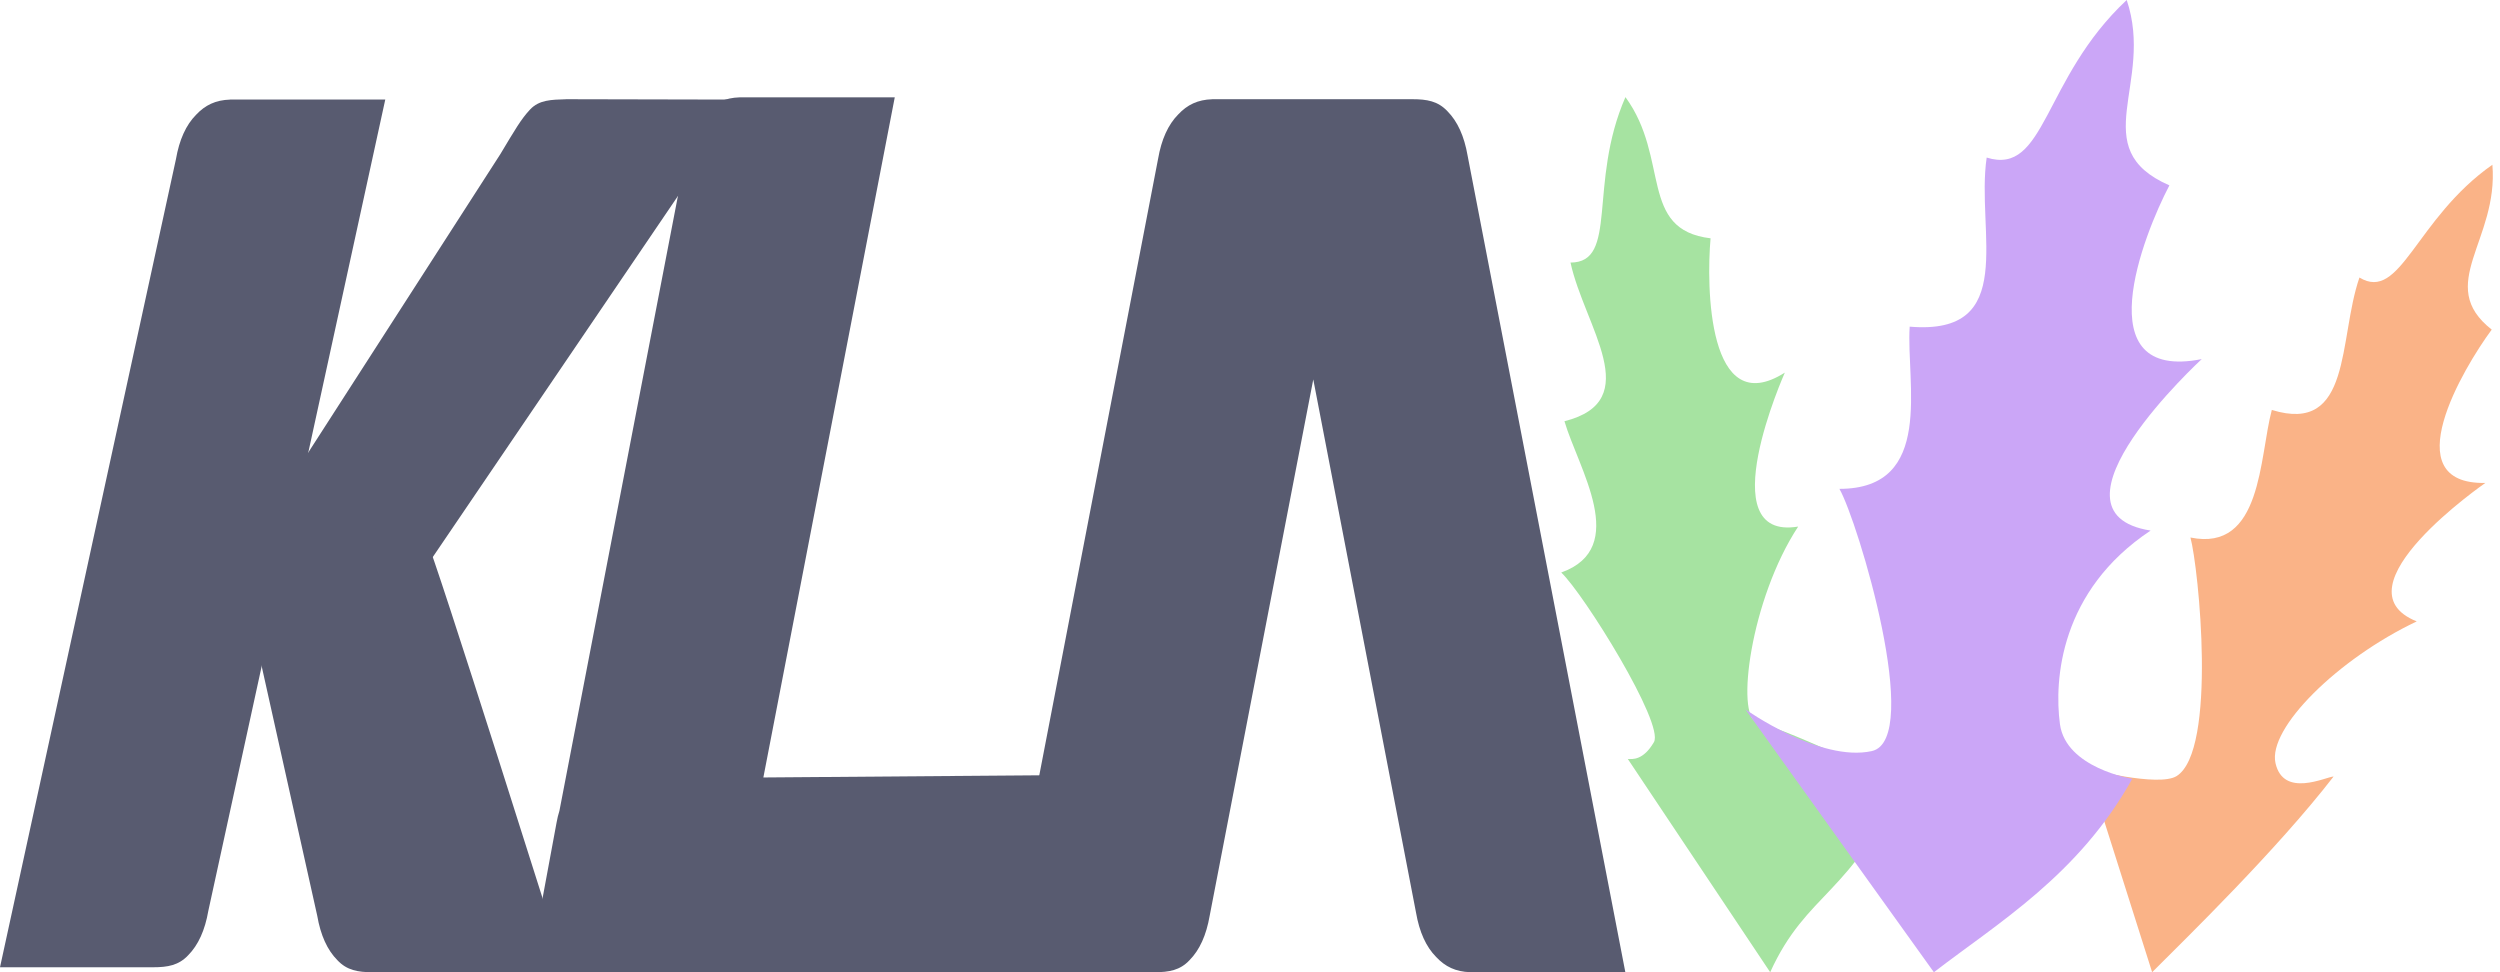 <svg width="252" height="98" viewBox="0 0 252 98" fill="none" xmlns="http://www.w3.org/2000/svg">
<path d="M42.195 58.255C39.935 59.755 41.971 57.573 41.935 57.536C41.424 57.026 36.263 56.317 33.435 53.817H28.435L26.435 52.817L50.435 15.536C51.935 13.036 52.52 12.013 53.435 11.036C54.349 10.059 55.594 10.049 57.049 10.004L57.05 10L74.935 10.04L42.195 58.255Z" fill="#585B70"/>
<path d="M38.835 10.036L21.001 91.805C20.663 93.767 19.986 95.26 18.972 96.284C18.013 97.308 16.9 97.5 15.435 97.5H0L17.734 16.052C18.073 14.089 18.749 12.596 19.764 11.572C20.678 10.595 21.734 10.085 23.189 10.04L23.189 10.036H38.835Z" fill="#585B70"/>
<path d="M24.012 56.536C23.751 56.536 24.257 56.544 24.012 56.536L25.012 53.036L25.512 51.036C25.512 51.036 42.5 54.024 43.012 54.536C43.523 55.048 57.049 98 57.049 98H37.543C36.077 98 34.965 97.808 34.006 96.784C32.991 95.76 32.315 94.267 31.977 92.305L24.012 56.536Z" fill="#585B70"/>
<path d="M142.369 10C143.835 10 144.948 10.192 145.906 11.216C146.921 12.24 147.597 13.733 147.936 15.695L163.835 98H148.189L148.188 97.996C146.734 97.951 145.678 97.441 144.764 96.464C143.749 95.44 143.073 93.947 142.734 91.984L132.378 38.246L121.936 92.305C121.597 94.267 120.921 95.76 119.906 96.784C118.948 97.808 117.835 98 116.369 98H100.935L116.734 16.016C117.073 14.053 117.749 12.56 118.764 11.536C119.678 10.559 120.734 10.049 122.188 10.004L122.189 10H142.369Z" fill="#585B70"/>
<path d="M76.947 78.369L104.935 78.149L101.213 98H52.935L54.627 90.882L56.102 82.917C56.181 82.488 56.272 82.092 56.391 81.728L69.092 15.825C69.43 13.863 70.106 12.37 71.121 11.346C72.036 10.369 73.091 9.858 74.546 9.813L74.547 9.81H90.192L76.947 78.369Z" fill="#585B70"/>
<path d="M166.714 74.811C165.634 76.656 164.567 76.525 164.081 76.503L178.435 98C182.117 89.873 186.838 90.067 191.435 79C191.435 79 181.206 73.912 177.09 72.792C174.946 72.209 176.436 60.419 181.255 53.078C172.31 54.575 179.912 37.559 179.912 37.559C172.126 42.499 171.993 28.822 172.426 24.022C165.157 23.158 168.355 15.963 163.845 9.789C160.035 18.5 163.171 26.461 158.307 26.467C159.699 32.889 165.929 40.387 157.697 42.46C159.075 47.18 164.342 55.222 157.373 57.709C159.663 59.885 167.793 72.965 166.714 74.811Z" fill="#A6E3A1"/>
<path d="M219.402 78.229C217.589 79.361 210.435 77.5 210.435 77.5L216.935 98C220.435 94.5 229.473 85.707 235.228 78.271C234.411 78.324 230.175 80.455 229.371 76.93C228.568 73.405 235.674 66.404 243.607 62.637C235.186 59.266 250.525 48.68 250.525 48.68C241.306 48.855 248.301 37.1 251.166 33.225C245.405 28.708 251.876 24.224 251.232 16.605C243.45 22.067 241.991 30.498 237.832 27.975C235.684 34.185 237.11 43.829 228.999 41.322C227.723 46.07 228.043 55.678 220.797 54.181C221.623 57.23 223.506 75.667 219.402 78.229Z" fill="#FAB387"/>
<path d="M188.674 75.71C183.456 76.858 175.935 71.5 175.935 71.5L194.935 98C201.435 93 209.545 88.189 214.935 78.5C214.935 78.5 208.239 77.431 207.642 72.99C207.046 68.549 207.642 59.554 216.781 53.481C205.135 51.65 221.935 36.197 221.935 36.197C210.205 38.533 216.037 23.704 218.674 18.686C210.123 14.949 217.206 8.409 214.373 0C205.873 7.942 206.235 17.752 200.257 15.883C199.152 23.358 203.518 33.861 192.496 32.927C192.119 38.557 195.064 49.277 185.413 49.277C187.272 52.51 193.891 74.563 188.674 75.71Z" fill="#CBA6F7"/>
</svg>
